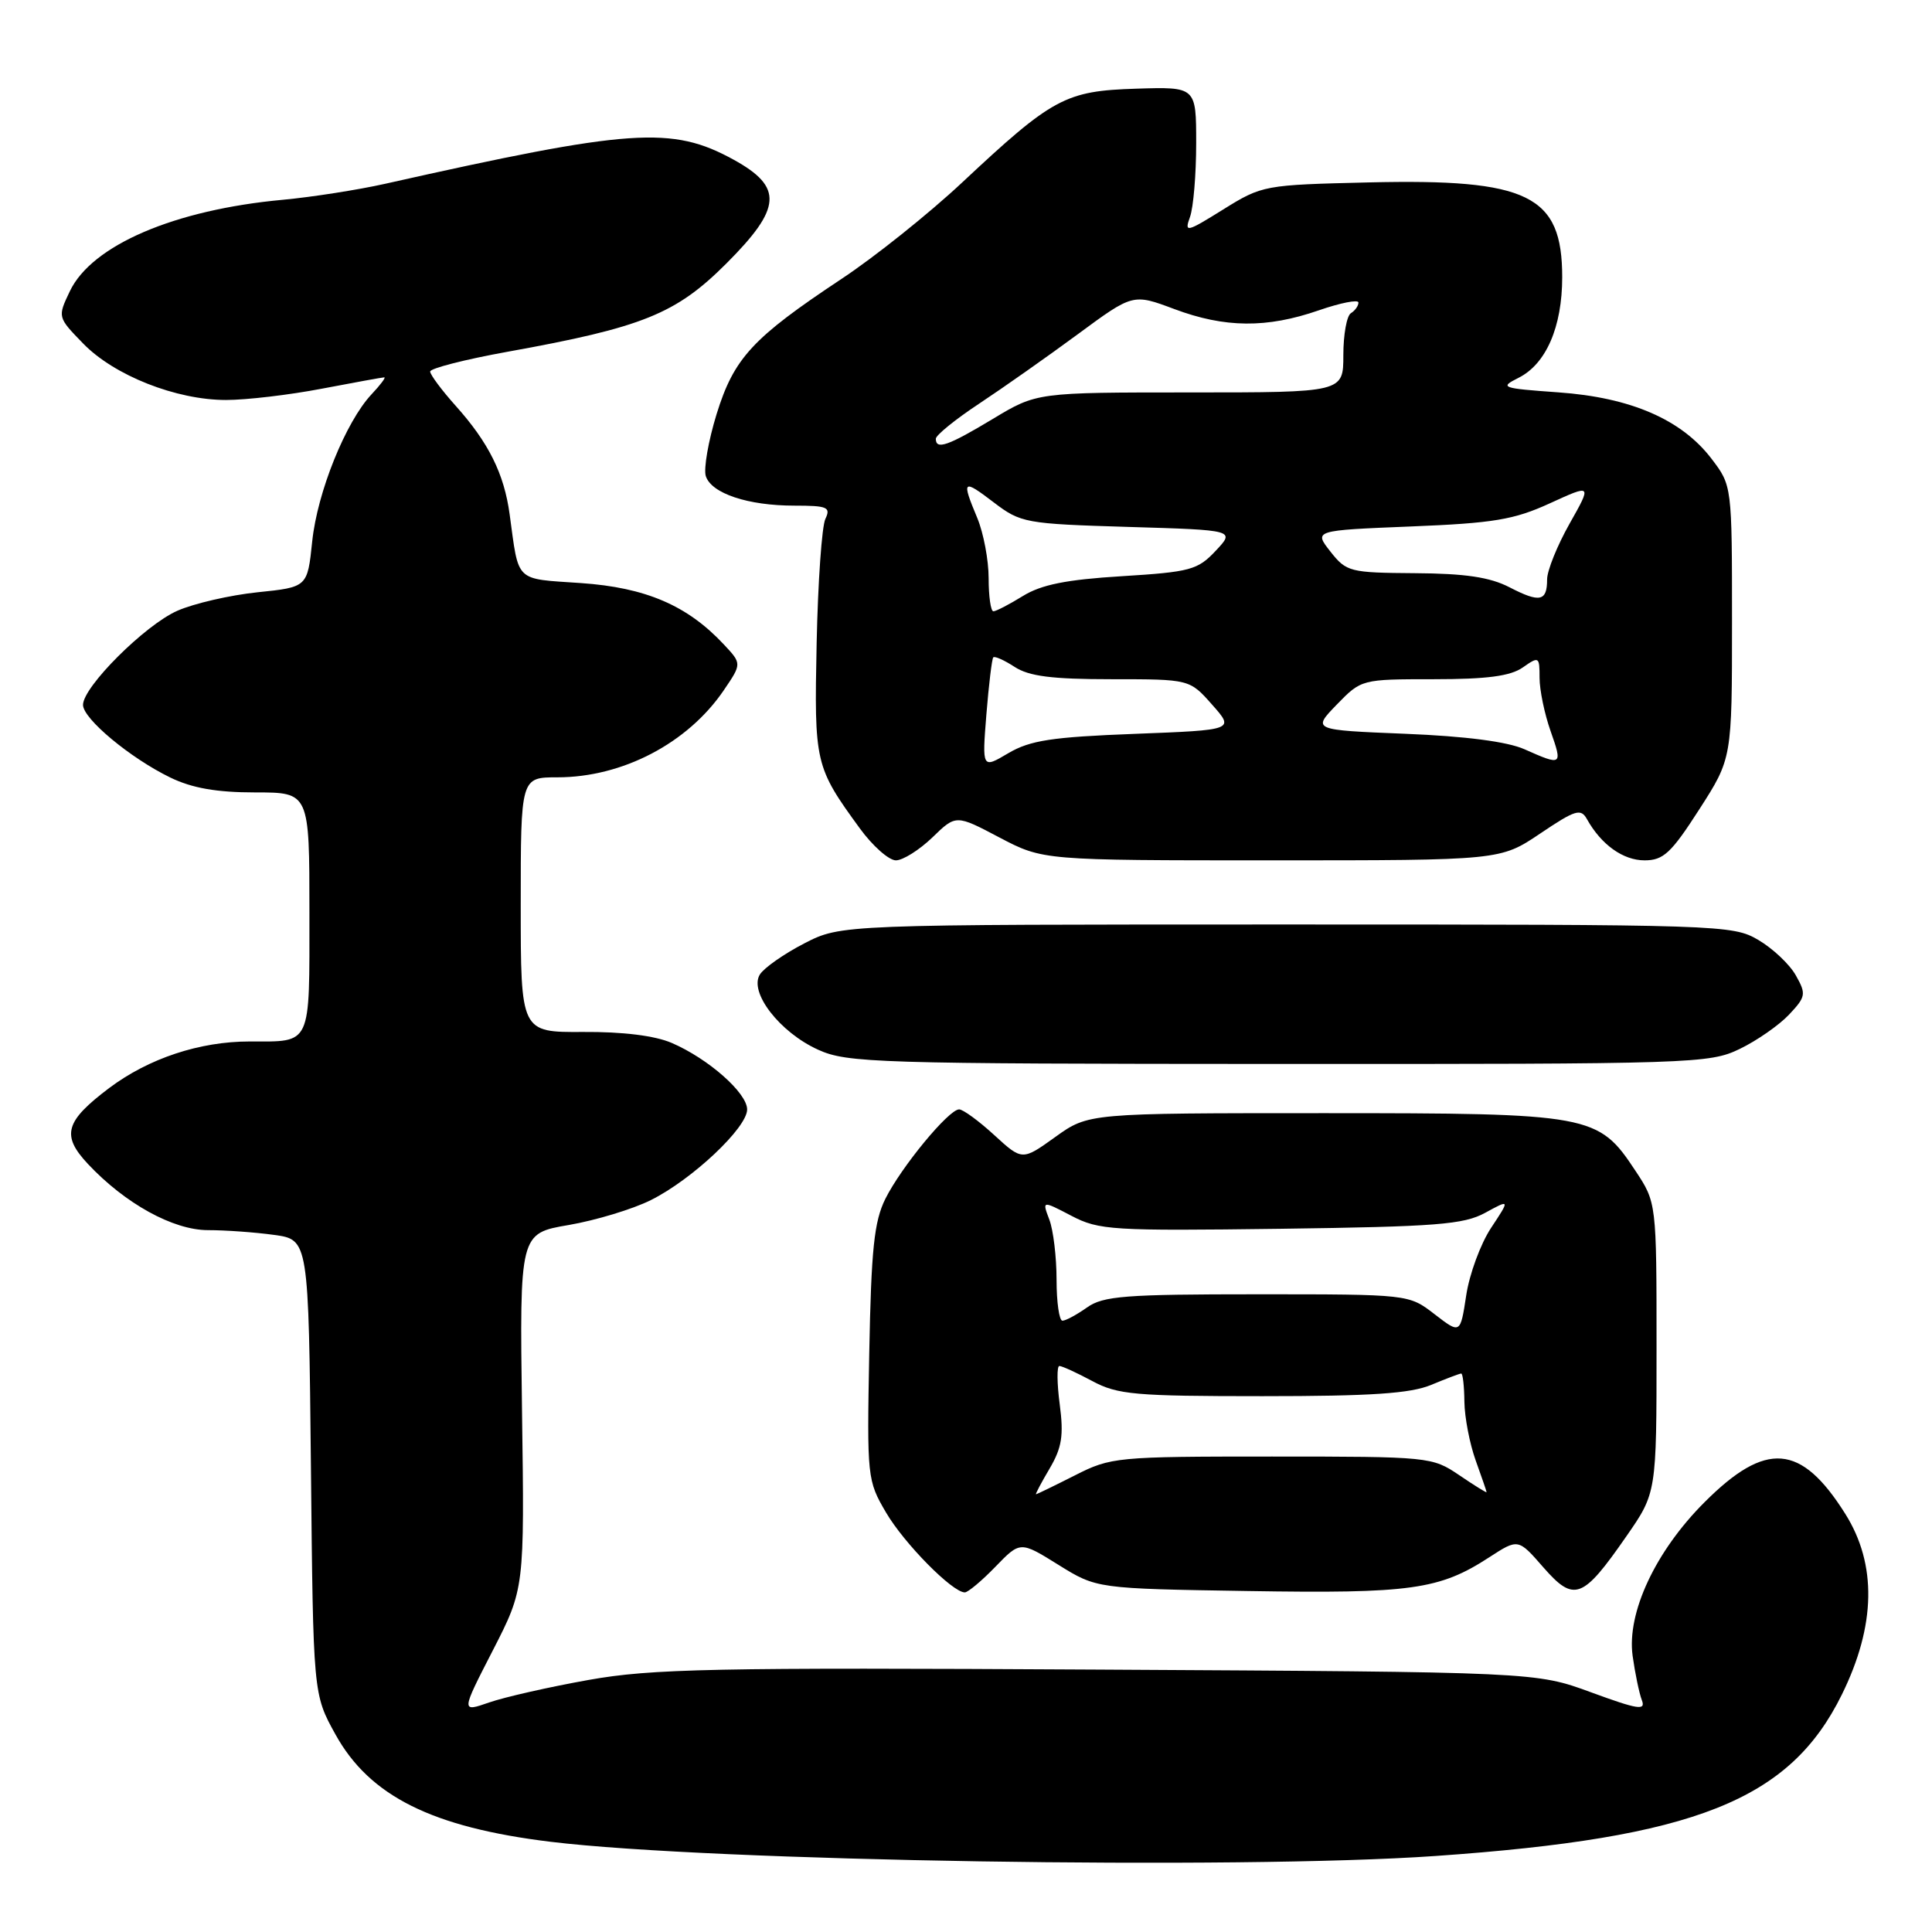 <?xml version="1.0" encoding="UTF-8" standalone="no"?>
<!DOCTYPE svg PUBLIC "-//W3C//DTD SVG 1.1//EN" "http://www.w3.org/Graphics/SVG/1.1/DTD/svg11.dtd" >
<svg xmlns="http://www.w3.org/2000/svg" xmlns:xlink="http://www.w3.org/1999/xlink" version="1.1" viewBox="0 0 256 256">
 <g >
 <path fill="currentColor"
d=" M 190.17 245.93 C 224.65 243.52 237.15 238.56 244.05 224.55 C 248.57 215.38 248.72 207.28 244.50 200.58 C 238.65 191.28 234.00 190.90 225.85 199.06 C 219.36 205.55 215.55 213.69 216.33 219.40 C 216.65 221.70 217.20 224.35 217.55 225.27 C 218.10 226.69 217.07 226.53 210.85 224.25 C 203.50 221.55 203.50 221.55 145.50 221.23 C 94.44 220.94 86.36 221.11 78.00 222.60 C 72.78 223.53 66.83 224.88 64.80 225.59 C 61.09 226.88 61.09 226.88 65.30 218.69 C 69.50 210.50 69.50 210.50 69.17 186.97 C 68.85 163.43 68.85 163.43 75.36 162.32 C 78.95 161.70 83.84 160.22 86.24 159.02 C 91.72 156.29 99.00 149.43 99.00 147.01 C 99.00 144.82 93.86 140.28 89.00 138.19 C 86.77 137.23 82.50 136.70 77.25 136.74 C 69.00 136.79 69.00 136.79 69.00 119.90 C 69.00 103.00 69.00 103.00 73.85 103.00 C 82.49 103.00 91.13 98.48 95.90 91.47 C 98.30 87.94 98.30 87.94 95.90 85.38 C 91.08 80.22 85.55 77.85 76.98 77.26 C 68.12 76.65 68.78 77.28 67.53 68.15 C 66.80 62.77 64.74 58.63 60.36 53.75 C 58.51 51.68 57.00 49.65 57.00 49.23 C 57.00 48.81 61.61 47.63 67.25 46.61 C 85.16 43.38 89.56 41.60 96.24 34.92 C 103.60 27.56 103.80 24.79 97.21 21.16 C 89.02 16.66 83.62 17.04 51.00 24.36 C 47.42 25.16 41.35 26.11 37.50 26.47 C 23.11 27.79 12.17 32.49 9.26 38.58 C 7.62 42.02 7.62 42.02 11.01 45.51 C 15.12 49.75 23.34 53.00 29.95 53.00 C 32.63 53.00 38.35 52.33 42.66 51.50 C 46.97 50.68 50.69 50.00 50.92 50.00 C 51.16 50.00 50.40 51.01 49.23 52.25 C 45.81 55.90 42.05 65.21 41.37 71.73 C 40.74 77.80 40.74 77.80 34.12 78.48 C 30.48 78.86 25.70 79.96 23.50 80.93 C 19.21 82.82 11.00 91.01 11.00 93.40 C 11.00 95.24 17.26 100.45 22.57 103.03 C 25.46 104.43 28.70 105.00 33.82 105.00 C 41.00 105.00 41.00 105.00 41.00 120.89 C 41.00 138.77 41.36 138.00 33.08 138.00 C 26.45 138.00 19.71 140.24 14.48 144.16 C 8.62 148.58 8.09 150.43 11.65 154.23 C 16.57 159.48 22.95 163.00 27.56 163.00 C 29.85 163.00 33.78 163.28 36.31 163.63 C 40.89 164.26 40.89 164.26 41.20 194.38 C 41.50 224.50 41.50 224.50 44.45 229.82 C 48.98 238.01 57.28 242.14 72.99 244.05 C 94.22 246.63 164.08 247.75 190.17 245.93 Z  M 131.90 207.60 C 135.19 204.20 135.19 204.20 140.25 207.35 C 145.32 210.50 145.32 210.50 165.41 210.82 C 186.95 211.17 190.74 210.64 197.33 206.35 C 201.17 203.86 201.17 203.86 204.50 207.68 C 208.58 212.34 209.71 211.92 215.50 203.57 C 219.50 197.81 219.50 197.81 219.50 178.58 C 219.50 159.35 219.50 159.35 216.68 155.10 C 211.77 147.67 210.83 147.50 175.36 147.50 C 144.23 147.50 144.23 147.50 139.84 150.65 C 135.45 153.80 135.45 153.80 131.74 150.40 C 129.70 148.53 127.61 147.00 127.09 147.00 C 125.71 147.00 119.41 154.64 117.31 158.86 C 115.83 161.84 115.44 165.52 115.18 179.30 C 114.87 195.74 114.92 196.19 117.40 200.41 C 119.80 204.51 126.20 211.00 127.84 211.00 C 128.26 211.00 130.09 209.47 131.90 207.60 Z  M 230.52 138.99 C 232.80 137.89 235.74 135.84 237.06 134.44 C 239.29 132.07 239.35 131.71 237.96 129.25 C 237.15 127.79 234.91 125.68 232.99 124.55 C 229.58 122.55 228.18 122.50 170.47 122.50 C 111.45 122.50 111.45 122.50 106.58 125.00 C 103.90 126.38 101.25 128.24 100.69 129.12 C 99.21 131.47 103.32 136.79 108.40 139.09 C 112.24 140.84 116.07 140.96 169.43 140.98 C 224.43 141.00 226.51 140.93 230.52 138.99 Z  M 123.54 110.97 C 126.67 107.93 126.67 107.93 132.43 110.97 C 138.20 114.00 138.20 114.00 168.50 114.00 C 198.80 114.00 198.80 114.00 204.08 110.45 C 208.77 107.29 209.47 107.08 210.29 108.56 C 212.18 111.93 215.07 114.00 217.91 114.00 C 220.41 114.00 221.44 113.04 225.16 107.25 C 229.50 100.50 229.50 100.50 229.50 82.42 C 229.50 64.35 229.50 64.35 226.78 60.78 C 222.82 55.59 216.09 52.67 206.50 51.99 C 198.95 51.45 198.65 51.35 201.20 50.07 C 204.86 48.25 207.00 43.32 207.00 36.73 C 207.00 25.86 202.54 23.67 181.41 24.17 C 167.50 24.50 167.25 24.54 162.09 27.75 C 157.19 30.80 156.92 30.86 157.68 28.75 C 158.13 27.51 158.50 23.12 158.50 19.00 C 158.50 11.50 158.50 11.50 150.55 11.75 C 141.16 12.05 139.50 12.94 127.48 24.19 C 123.09 28.30 115.90 34.05 111.50 36.96 C 99.70 44.79 97.26 47.43 94.95 54.88 C 93.86 58.42 93.22 62.11 93.52 63.08 C 94.26 65.38 99.09 67.00 105.26 67.00 C 109.63 67.00 110.11 67.20 109.37 68.75 C 108.90 69.71 108.38 77.12 108.21 85.20 C 107.88 101.13 107.99 101.61 113.92 109.75 C 115.62 112.09 117.78 114.00 118.71 114.00 C 119.64 114.00 121.81 112.63 123.54 110.97 Z  M 139.08 194.59 C 140.71 191.82 140.96 190.21 140.42 186.09 C 140.05 183.29 140.03 181.00 140.37 181.00 C 140.72 181.00 142.69 181.90 144.74 183.00 C 148.09 184.80 150.38 185.00 167.27 185.00 C 181.71 185.00 186.90 184.65 189.65 183.50 C 191.63 182.68 193.41 182.00 193.62 182.00 C 193.83 182.00 194.02 183.69 194.04 185.75 C 194.07 187.81 194.74 191.30 195.53 193.50 C 196.32 195.70 196.98 197.60 196.98 197.72 C 196.99 197.84 195.36 196.83 193.36 195.47 C 189.77 193.04 189.42 193.00 168.53 193.00 C 147.92 193.00 147.20 193.07 142.42 195.50 C 139.71 196.87 137.40 197.99 137.28 198.00 C 137.16 198.00 137.97 196.47 139.08 194.59 Z  M 190.09 174.14 C 186.68 171.50 186.68 171.50 166.59 171.50 C 149.07 171.50 146.18 171.72 144.03 173.25 C 142.67 174.21 141.21 175.00 140.78 175.00 C 140.35 175.00 140.00 172.55 140.00 169.57 C 140.00 166.58 139.57 162.99 139.04 161.60 C 138.08 159.07 138.08 159.07 141.97 161.10 C 145.62 163.01 147.35 163.11 169.68 162.82 C 190.34 162.54 193.94 162.26 196.80 160.70 C 200.09 158.90 200.09 158.90 197.57 162.71 C 196.19 164.80 194.70 168.83 194.28 171.65 C 193.50 176.77 193.50 176.77 190.09 174.14 Z  M 130.70 94.68 C 131.02 90.73 131.43 87.33 131.61 87.11 C 131.79 86.90 133.06 87.47 134.43 88.36 C 136.34 89.61 139.38 90.00 147.28 90.00 C 157.63 90.00 157.63 90.00 160.61 93.37 C 163.59 96.73 163.59 96.73 150.35 97.24 C 139.37 97.66 136.50 98.10 133.61 99.80 C 130.13 101.86 130.13 101.86 130.70 94.68 Z  M 202.00 99.28 C 199.73 98.27 194.17 97.55 186.19 97.23 C 173.87 96.73 173.87 96.73 177.13 93.36 C 180.39 90.01 180.41 90.00 189.97 90.00 C 197.03 90.00 200.14 89.59 201.78 88.44 C 203.92 86.94 204.00 86.99 204.00 89.82 C 204.00 91.43 204.66 94.61 205.46 96.87 C 207.07 101.44 206.99 101.50 202.00 99.28 Z  M 131.00 76.62 C 131.00 74.21 130.32 70.63 129.50 68.65 C 127.38 63.58 127.55 63.42 131.69 66.58 C 135.25 69.29 135.86 69.41 149.52 69.82 C 163.67 70.24 163.67 70.24 161.08 72.99 C 158.71 75.52 157.72 75.79 148.65 76.35 C 141.29 76.80 137.97 77.47 135.53 78.98 C 133.73 80.09 131.98 81.00 131.63 81.00 C 131.28 81.00 131.00 79.03 131.00 76.62 Z  M 200.00 77.81 C 197.42 76.48 194.14 75.99 187.50 75.95 C 178.86 75.89 178.41 75.78 176.29 73.09 C 174.08 70.28 174.08 70.28 186.94 69.76 C 197.91 69.32 200.61 68.87 205.37 66.69 C 210.94 64.14 210.94 64.14 207.97 69.40 C 206.34 72.29 205.00 75.61 205.00 76.77 C 205.00 79.70 204.04 79.90 200.00 77.81 Z  M 124.00 58.14 C 124.00 57.67 126.59 55.57 129.75 53.48 C 132.91 51.39 138.79 47.25 142.81 44.29 C 150.12 38.90 150.12 38.90 155.60 40.95 C 162.30 43.46 167.85 43.51 174.75 41.12 C 177.64 40.12 180.00 39.66 180.00 40.09 C 180.00 40.53 179.55 41.16 179.00 41.50 C 178.45 41.84 178.00 44.34 178.00 47.06 C 178.00 52.00 178.00 52.00 157.69 52.00 C 137.38 52.00 137.38 52.00 131.57 55.50 C 125.62 59.08 124.00 59.65 124.00 58.14 Z "/>
</g>
</svg>